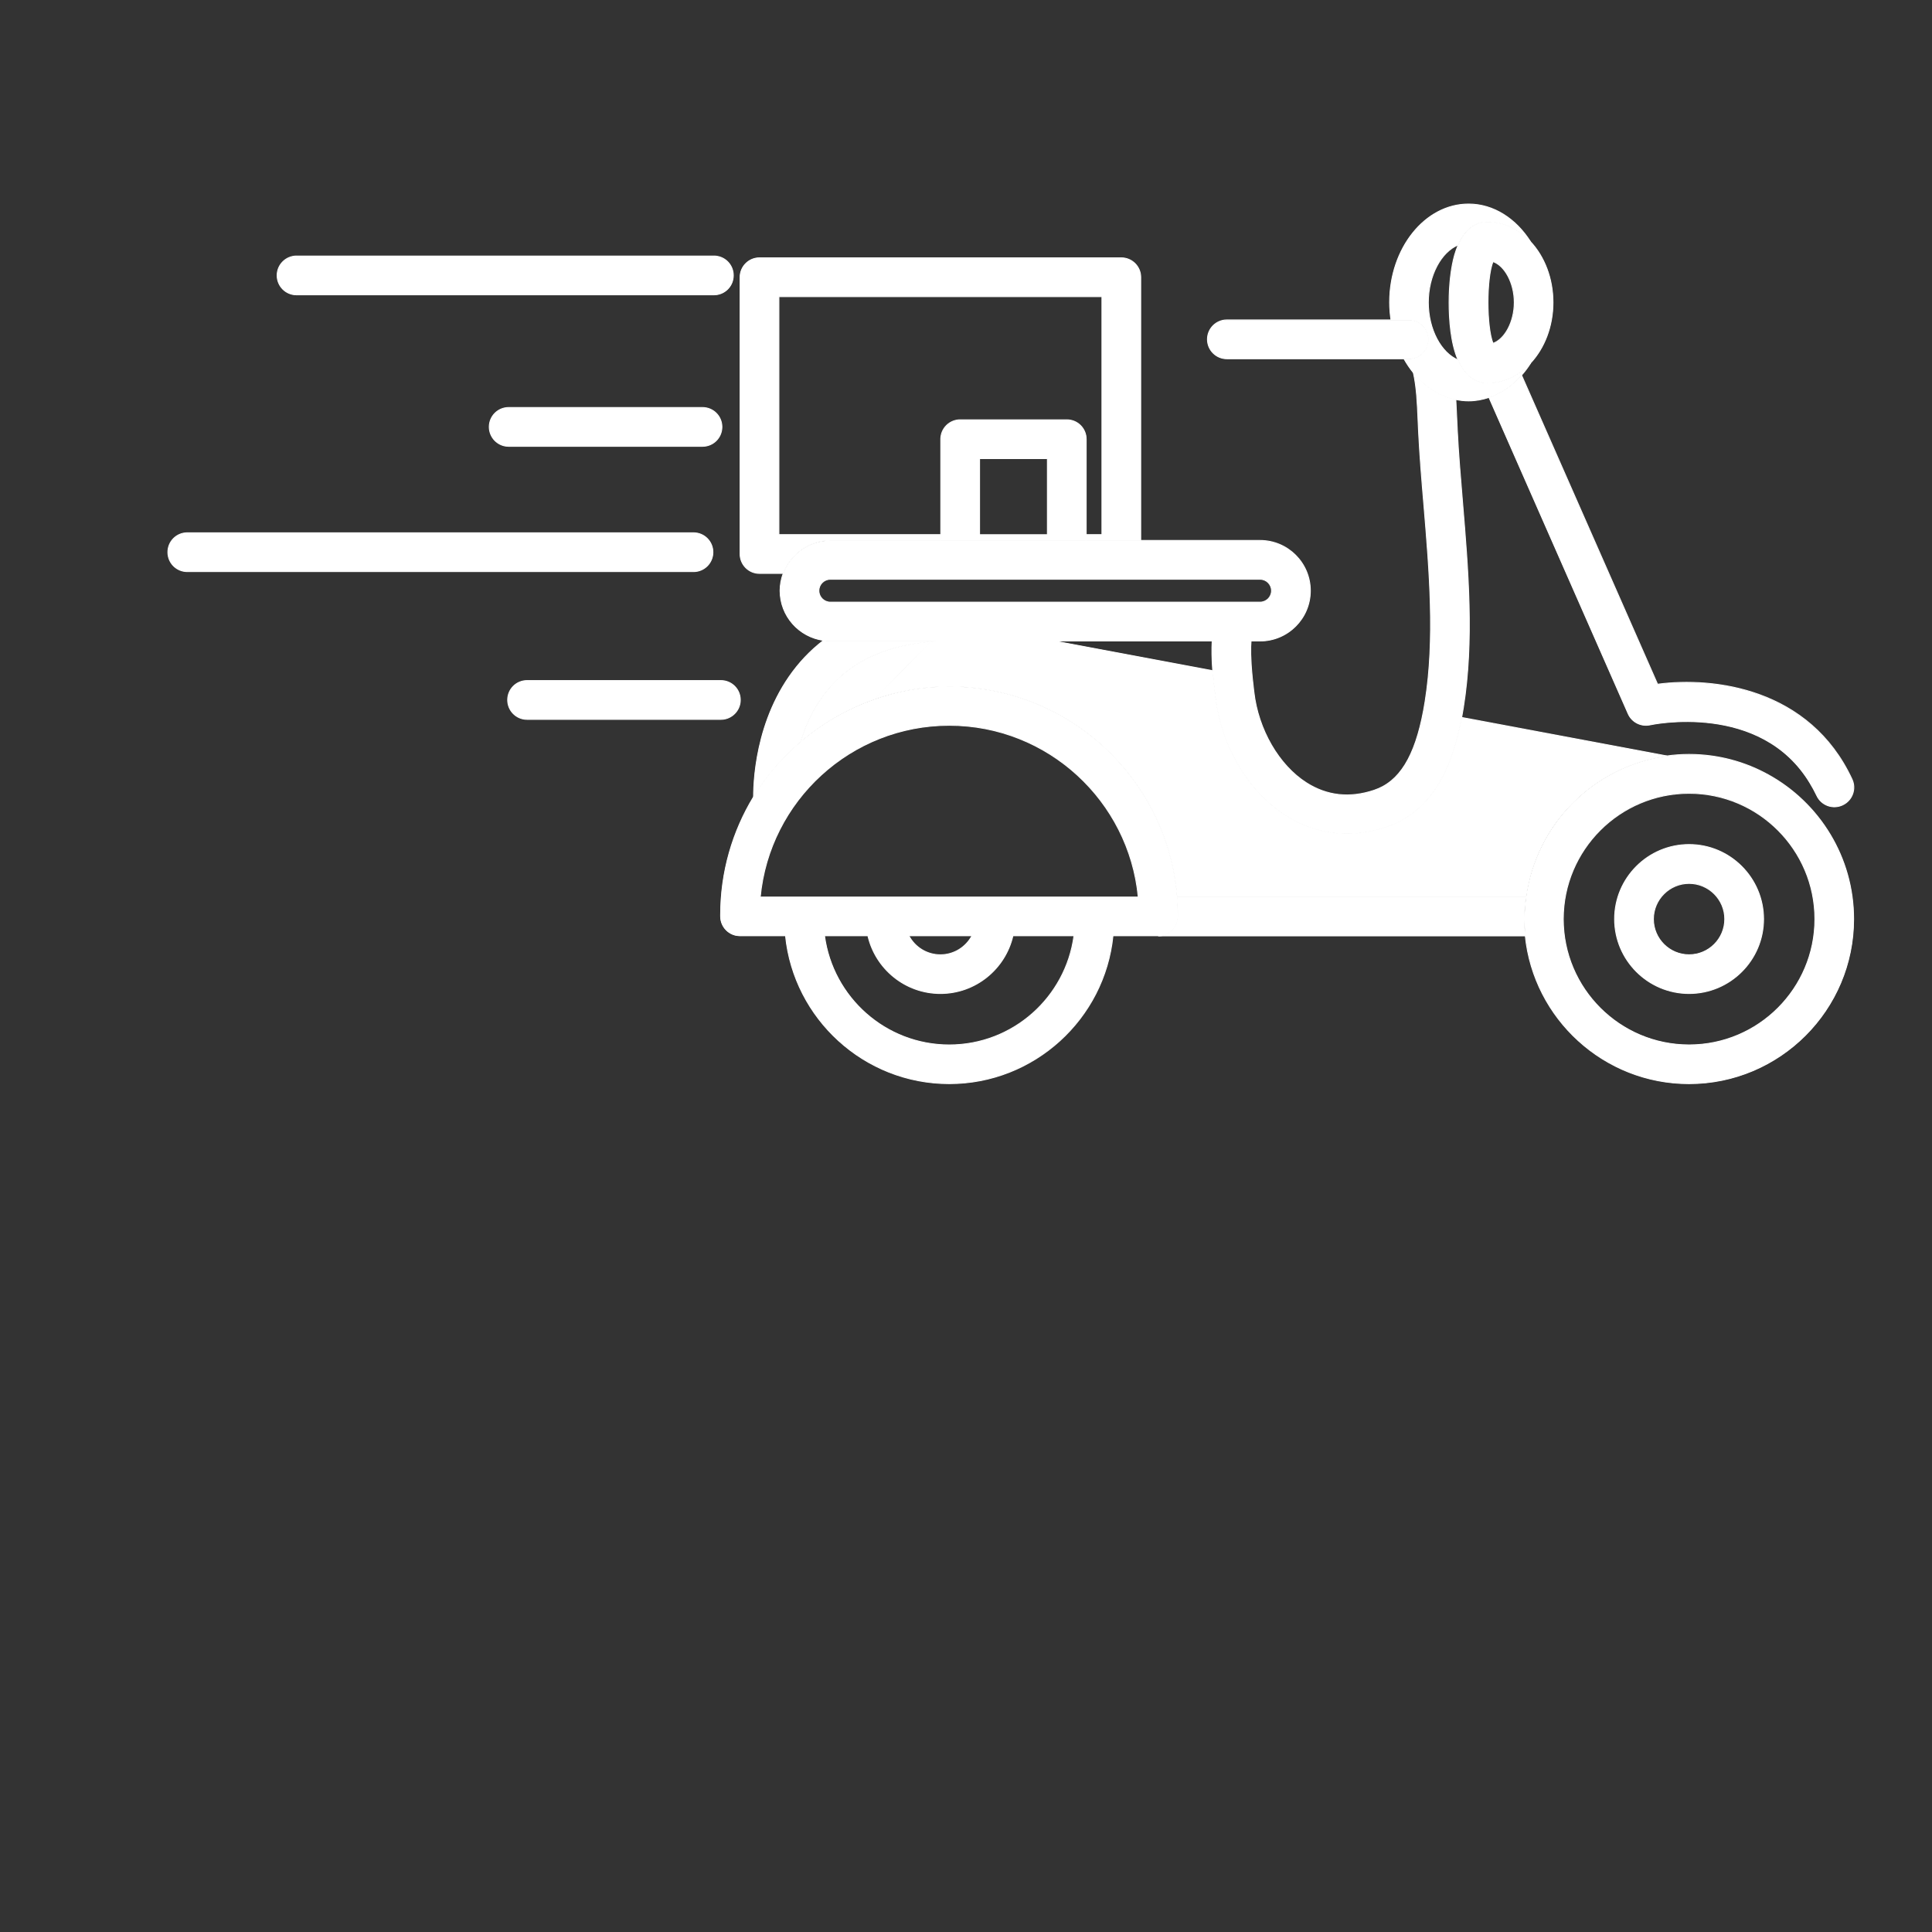 <?xml version="1.0" encoding="utf-8"?>
<!-- Generator: Adobe Illustrator 18.0.0, SVG Export Plug-In . SVG Version: 6.00 Build 0)  -->
<!DOCTYPE svg PUBLIC "-//W3C//DTD SVG 1.1//EN" "http://www.w3.org/Graphics/SVG/1.1/DTD/svg11.dtd">
<svg version="1.1" id="iconos" xmlns="http://www.w3.org/2000/svg" xmlns:xlink="http://www.w3.org/1999/xlink" x="0px" y="0px"
	 viewBox="0 0 2122 2122" enable-background="new 0 0 2122 2122" xml:space="preserve">
<rect x="0" y="0" width="2122" height="2122" fill="#333333" stroke="none"/>
<g>
	<g id="XMLID_1_">
		<g>
			<path fill="#FFFFFF" d="M1022.4,704.8L960.3,768c-29.9,10.4-57.2,26.3-80.8,46.5c6.4-21.1,17.3-44.1,35.6-63.5
				C940.6,724,976.7,708.5,1022.4,704.8z"/>
			<path fill="#FFFFFF" d="M1334.9,764.7c6.3,54.5,35.8,104.6,77.1,130.9c20.9,13.3,43.7,20,67.3,20c14.2,0,28.8-2.4,43.4-7.3
				c55.6-18.6,74.3-75,82.7-120.3l225.4,42.3c-80.3,10.9-144,74.7-154.7,155h-383.2c-10.2-129.2-118.5-231.3-250.3-231.3
				c-28.8,0-56.5,4.9-82.3,13.9l62.1-63.2c7-0.6,14.3-0.9,21.8-0.9h113.3l174.5,32.8c0.6,7.7,1.4,16.2,2.6,25.8L1334.9,764.7z"/>
			<path fill="#FFFFFF" d="M1942.8,851.4c55.5,30.9,93.2,90.2,93.2,158.1c0,99.7-81.1,180.8-180.8,180.8
				c-93.4,0-170.6-71.3-179.8-162.3c-0.6-6.1-0.9-12.2-0.9-18.5c0-8.2,0.6-16.2,1.7-24.1c10.8-80.3,74.4-144.1,154.7-155
				c8-1.1,16.1-1.7,24.4-1.7C1886.9,828.7,1916.8,836.9,1942.8,851.4z M1993.4,1009.4c0-76.2-62-138.2-138.2-138.2
				c-76.2,0-138.2,62-138.2,138.2c0,76.2,62,138.2,138.2,138.2C1931.4,1147.7,1993.4,1085.7,1993.4,1009.4z"/>
			<path fill="#FFFFFF" d="M1855.2,927.6c45.1,0,81.8,36.7,81.8,81.8c0,45.1-36.7,81.8-81.8,81.8c-45.1,0-81.8-36.7-81.8-81.8
				C1773.4,964.3,1810.1,927.6,1855.2,927.6z M1894.4,1009.4c0-21.6-17.6-39.2-39.2-39.2c-21.6,0-39.2,17.6-39.2,39.2
				c0,21.6,17.6,39.2,39.2,39.2C1876.8,1048.7,1894.4,1031.1,1894.4,1009.4z"/>
			<path fill="#FFFFFF" d="M1633.9,243.7c18.1,0,34.5,8.3,47.2,21.9c15.1,16.2,24.7,40,24.7,66.6s-9.6,50.4-24.7,66.6
				c-12.6,13.6-29.1,21.9-47.2,21.9c-16.1,0-26.2-10.6-32.4-25.3c-8.1-18.9-9.8-44.6-9.8-63.2c0-19.5,2.1-37.9,6-51.9
				c1.2-4.3,2.5-8,4-11.3C1610.5,248.4,1623.7,243.7,1633.9,243.7z M1663.3,332.2c0-21.3-10.4-40.4-23.4-44.9
				c-7.4,18.4-7.4,71.5,0,89.9C1652.9,372.6,1663.3,353.5,1663.3,332.2z"/>
			<path fill="#FFFFFF" d="M1292.9,985.3H1676c-1.1,7.9-1.7,15.9-1.7,24.1c0,6.2,0.3,12.4,0.9,18.5h-402.9
				c11.7,0,21.3-9.5,21.3-21.3l0-1.4C1293.7,998.5,1293.4,991.9,1292.9,985.3z"/>
			<path fill="#FFFFFF" d="M1671.1,412.2l149.4,339.4c62-8.2,167,4.7,213.5,104.3c5,10.7,0.4,23.3-10.3,28.3
				c-10.7,5-23.3,0.4-28.3-10.3c-2.3-5-4.9-9.6-7.6-14c-54.2-89.7-174.1-64-175.4-63.7c-9.9,2.2-20.1-2.9-24.2-12.2l-152.9-347.4
				C1648.9,432,1661.1,423.6,1671.1,412.2z"/>
			<path fill="#FFFFFF" d="M1601.5,395.4c6.3,14.7,16.4,25.3,32.4,25.3c18.1,0,34.5-8.3,47.2-21.9c-3,4.8-6.4,9.3-10,13.4
				c-10.1,11.4-22.3,19.9-35.8,24.4c-7.2,2.4-14.6,3.8-22.4,3.8c-4.8,0-9.4-0.6-14-1.5c-18-3.7-34.1-14.2-46.6-29.4
				c-3.9-4.7-7.3-9.9-10.4-15.4h5.6c11.8,0,21.3-9.5,21.3-21.3c0-11.8-9.5-21.3-21.3-21.3h-19.8c-0.9-6.3-1.5-12.7-1.5-19.3
				c0-59.6,38.9-108.1,86.7-108.1c27.7,0,52.3,16.3,68.1,41.5c-12.6-13.6-29.1-21.9-47.2-21.9c-10.2,0-23.4,4.7-32.3,25.3
				c-18.6,7.6-32.8,33.5-32.8,63.2C1568.9,361.9,1583,387.6,1601.5,395.4z"/>
			<path fill="#FFFFFF" d="M1552.4,409.4c12.5,15.2,28.6,25.7,46.6,29.4c0.4,6.9,0.7,13.8,1,20.7c0.2,4.3,0.3,8.6,0.6,12.8
				c1.3,26,3.5,52,5.8,79.6c6.2,74.5,12.6,151.5,0.9,225.1c-0.6,3.6-1.2,7.3-1.9,11.1c-8.4,45.3-27.1,101.7-82.7,120.3
				c-14.6,4.9-29.2,7.3-43.4,7.3c-23.6,0-46.4-6.7-67.3-20c-41.3-26.3-70.9-76.5-77.1-130.9l-0.3-2.2c-1.2-9.6-2-18.1-2.6-25.8
				c-1-13.4-1.2-24.1-0.6-32.8h42.7c-0.6,6.6-0.8,18.8,1.4,40.9c0.4,3.9,0.9,8,1.4,12.5l0.3,2.5c4.7,41.4,27.4,80.6,57.7,99.9
				c22.6,14.4,47.6,17.2,74.3,8.2c27.8-9.3,44.8-36.6,54.4-87.8c0.6-3.2,1.2-6.5,1.7-9.9c10.9-68.4,4.7-142.8-1.3-214.8
				c-2.2-26.7-4.5-54.3-5.9-81c-0.2-4.4-0.4-8.8-0.6-13.3C1556.8,442.9,1556,425.5,1552.4,409.4z"/>
			<path fill="#FFFFFF" d="M1547.6,351.5c11.8,0,21.3,9.5,21.3,21.3c0,11.7-9.5,21.3-21.3,21.3h-5.6h-194.5
				c-11.7,0-21.3-9.5-21.3-21.3c0-11.8,9.5-21.3,21.3-21.3h180.3H1547.6z"/>
			<path fill="#FFFFFF" d="M1384,593.7c30.4,0,55.2,24.7,55.2,55.2c0,30.4-24.7,55.2-55.2,55.2h-9.9h-42.7h-173.9h-113.3H912
				c-2.6,0-5-0.2-7.5-0.6c-26.9-3.7-47.7-26.7-47.7-54.6c0-6.7,1.3-13.1,3.5-19c7.8-21.1,28-36.1,51.7-36.1h121.3H1193h59.9H1384z
				 M1396.6,648.8c0-7-5.7-12.6-12.6-12.6H912c-7,0-12.6,5.6-12.6,12.6c0,7,5.7,12.6,12.6,12.6h132.1h318.6h21.2
				C1391,661.4,1396.6,655.8,1396.6,648.8z"/>
			<path fill="#FFFFFF" d="M1252.9,304.5v289.1H1193v-6.4h17.3V325.8H855.5v261.4h177.9v6.4H912c-23.7,0-43.9,15.1-51.7,36.1h-26.2
				c-11.7,0-21.3-9.5-21.3-21.3v-304c0-11.7,9.5-21.3,21.3-21.3h397.4C1243.3,283.3,1252.9,292.8,1252.9,304.5z"/>
			<path fill="#FFFFFF" d="M1222.4,1027.9c-9.3,91-86.4,162.3-179.8,162.3s-170.6-71.3-179.8-162.3h42.9
				c9.1,67.5,67,119.8,137,119.8c70,0,127.9-52.3,137-119.8H1222.4z"/>
			<path fill="#FFFFFF" d="M1042.6,754.1c131.8,0,240.1,102,250.3,231.3c0.5,6.6,0.8,13.2,0.8,19.9l0,1.4c0,11.7-9.5,21.3-21.3,21.3
				h-7.5h-42.5h-42.9h-67.1h-45h-69.2h-45h-47.7h-42.9h-50c-11.8,0-21.3-9.5-21.3-21.3c0-0.4,0-0.9,0-1.4
				c0-47.5,13.3-91.9,36.2-129.8c13.9-23,31.5-43.5,51.8-60.8c23.6-20.2,50.9-36.1,80.8-46.5C986.1,759,1013.8,754.1,1042.6,754.1z
				 M835,985.3h415.3c-10-105.7-99.3-188.7-207.6-188.7C934.3,796.6,845,879.6,835,985.3z"/>
			<path fill="#FFFFFF" d="M1193,587.2v6.4h-159.6v-6.4V482.4c0-11.8,9.5-21.3,21.3-21.3h117.1c11.7,0,21.3,9.5,21.3,21.3V587.2z
				 M1150.4,587.2v-83.6h-74.5v83.6H1150.4z"/>
			<path fill="#FFFFFF" d="M1112.5,1027.9c-8.4,36.2-40.9,63.3-79.6,63.3c-38.7,0-71.2-27.1-79.6-63.3h45
				c6.6,12.3,19.6,20.8,34.6,20.8c15,0,28-8.4,34.6-20.8H1112.5z"/>
			<path fill="#FFFFFF" d="M904.5,703.4c2.5,0.3,4.9,0.6,7.5,0.6h132.1c-7.5,0-14.7,0.3-21.8,0.9c-45.8,3.6-81.8,19.1-107.3,46.2
				c-18.3,19.4-29.2,42.4-35.6,63.5c-20.3,17.4-37.8,37.9-51.8,60.8c0-23.1,4.2-98.3,56.4-153.6C890.5,715.1,897.3,709,904.5,703.4z
				"/>
			<path fill="#FFFFFF" d="M791.8,747.5c11.8,0,21.3,9.5,21.3,21.3c0,11.7-9.5,21.3-21.3,21.3H578.9c-11.8,0-21.3-9.5-21.3-21.3
				c0-11.8,9.5-21.3,21.3-21.3H791.8z"/>
			<path fill="#FFFFFF" d="M784.2,281.3c11.8,0,21.3,9.5,21.3,21.3s-9.5,21.3-21.3,21.3H325.7c-11.7,0-21.3-9.5-21.3-21.3
				s9.5-21.3,21.3-21.3H784.2z"/>
			<path fill="#FFFFFF" d="M771.6,447.6c11.8,0,21.3,9.5,21.3,21.3c0,11.7-9.5,21.3-21.3,21.3H558.7c-11.8,0-21.3-9.5-21.3-21.3
				c0-11.8,9.5-21.3,21.3-21.3H771.6z"/>
			<path fill="#FFFFFF" d="M761.8,585.2c11.7,0,21.3,9.5,21.3,21.3s-9.5,21.3-21.3,21.3H205.7c-11.8,0-21.3-9.5-21.3-21.3
				s9.5-21.3,21.3-21.3H761.8z"/>
		</g>
		<g>
			<line fill="none" stroke="#FFFFFF" stroke-miterlimit="10" x1="1830.8" y1="830.3" x2="1605.3" y2="788"/>
			<line fill="none" stroke="#FFFFFF" stroke-miterlimit="10" x1="1022.4" y1="704.8" x2="960.3" y2="768"/>
			<line fill="none" stroke="#FFFFFF" stroke-miterlimit="10" x1="1332" y1="736.7" x2="1157.5" y2="704"/>
			<path fill="none" stroke="#FFFFFF" stroke-miterlimit="10" d="M862.8,1027.9c9.3,91,86.4,162.3,179.8,162.3
				s170.6-71.3,179.8-162.3"/>
			<path fill="none" stroke="#FFFFFF" stroke-miterlimit="10" d="M1179.6,1027.9c-9.1,67.5-67,119.8-137,119.8
				c-70,0-127.9-52.3-137-119.8"/>
			<path fill="none" stroke="#FFFFFF" stroke-miterlimit="10" d="M1252.9,593.7V304.5c0-11.7-9.5-21.3-21.3-21.3H834.2
				c-11.7,0-21.3,9.5-21.3,21.3v304c0,11.7,9.5,21.3,21.3,21.3h26.2"/>
			<polyline fill="none" stroke="#FFFFFF" stroke-miterlimit="10" points="1033.3,587.2 855.5,587.2 855.5,325.8 1210.3,325.8 
				1210.3,587.2 1193,587.2 			"/>
			<path fill="none" stroke="#FFFFFF" stroke-miterlimit="10" d="M1193,593.7v-6.4V482.4c0-11.8-9.5-21.3-21.3-21.3h-117.1
				c-11.7,0-21.3,9.5-21.3,21.3v104.8v6.4"/>
			<rect x="1075.9" y="503.7" fill="none" stroke="#FFFFFF" stroke-miterlimit="10" width="74.5" height="83.6"/>
			<path fill="none" stroke="#FFFFFF" stroke-miterlimit="10" d="M1635.4,436.5l152.9,347.4c4.1,9.3,14.2,14.4,24.2,12.2
				c1.3-0.3,121.2-26,175.4,63.7c2.7,4.4,5.2,9,7.6,14c5,10.7,17.6,15.3,28.3,10.3c10.7-5,15.3-17.6,10.3-28.3
				c-46.4-99.7-151.5-112.5-213.5-104.3l-149.4-339.4"/>
			<path fill="none" stroke="#FFFFFF" stroke-miterlimit="10" d="M1552.4,409.4c3.6,16.1,4.3,33.5,5.1,51.8
				c0.2,4.4,0.4,8.9,0.6,13.3c1.3,26.6,3.6,54.3,5.9,81c6,72,12.2,146.4,1.3,214.8c-0.5,3.4-1.1,6.7-1.7,9.9
				c-9.6,51.2-26.5,78.5-54.4,87.8c-26.7,8.9-51.7,6.2-74.3-8.2c-30.3-19.3-53-58.5-57.7-99.9l-0.3-2.5c-0.5-4.5-1-8.6-1.4-12.5
				c-2.2-22.1-2-34.3-1.4-40.9"/>
			<path fill="none" stroke="#FFFFFF" stroke-miterlimit="10" d="M1331.4,704c-0.5,8.6-0.4,19.3,0.6,32.8c0.6,7.7,1.4,16.2,2.6,25.8
				l0.3,2.2c6.3,54.5,35.8,104.6,77.1,130.9c20.9,13.3,43.7,20,67.3,20c14.2,0,28.8-2.4,43.4-7.3c55.6-18.6,74.3-75,82.7-120.3
				c0.7-3.8,1.3-7.5,1.9-11.1c11.7-73.5,5.3-150.6-0.9-225.1c-2.3-27.6-4.5-53.6-5.8-79.6c-0.2-4.3-0.4-8.5-0.6-12.8
				c-0.3-6.8-0.6-13.7-1-20.7"/>
			<line fill="none" stroke="#FFFFFF" stroke-miterlimit="10" x1="1272.4" y1="1027.9" x2="1675.3" y2="1027.9"/>
			<line fill="none" stroke="#FFFFFF" stroke-miterlimit="10" x1="1676" y1="985.3" x2="1292.9" y2="985.3"/>
			<path fill="none" stroke="#FFFFFF" stroke-miterlimit="10" d="M904.5,703.4c-7.2,5.6-14.1,11.7-20.4,18.4
				c-52.2,55.3-56.4,130.5-56.4,153.6"/>
			<path fill="none" stroke="#FFFFFF" stroke-miterlimit="10" d="M879.5,814.5c6.4-21.1,17.3-44.1,35.6-63.5
				c25.5-27.1,61.6-42.5,107.3-46.2c7-0.6,14.3-0.9,21.8-0.9"/>
			<path fill="none" stroke="#FFFFFF" stroke-miterlimit="10" d="M1542,394c3.1,5.5,6.6,10.6,10.4,15.4
				c12.5,15.2,28.6,25.7,46.6,29.4c4.6,0.9,9.2,1.5,14,1.5c7.8,0,15.2-1.4,22.4-3.8c13.5-4.5,25.7-13,35.8-24.4
				c3.6-4.1,7-8.6,10-13.4"/>
			<path fill="none" stroke="#FFFFFF" stroke-miterlimit="10" d="M1681.1,265.6c-15.9-25.2-40.5-41.5-68.1-41.5
				c-47.8,0-86.7,48.5-86.7,108.1c0,6.6,0.6,13,1.5,19.3"/>
			<path fill="none" stroke="#FFFFFF" stroke-miterlimit="10" d="M1601.5,395.4c-18.6-7.7-32.7-33.5-32.7-63.2
				c0-29.8,14.2-55.6,32.8-63.2"/>
			<path fill="none" stroke="#FFFFFF" stroke-miterlimit="10" d="M1681.1,265.6c-12.6-13.6-29.1-21.9-47.2-21.9
				c-10.2,0-23.4,4.7-32.3,25.3c-1.4,3.4-2.8,7.1-4,11.3c-3.9,14-6,32.4-6,51.9c0,18.6,1.7,44.3,9.8,63.2
				c6.3,14.7,16.4,25.3,32.4,25.3c18.1,0,34.5-8.3,47.2-21.9c15.1-16.2,24.7-40,24.7-66.6S1696.2,281.8,1681.1,265.6z"/>
			<path fill="none" stroke="#FFFFFF" stroke-miterlimit="10" d="M1639.8,287.3c13,4.5,23.4,23.6,23.4,44.9
				c0,21.3-10.4,40.4-23.4,44.9C1632.5,358.7,1632.5,305.6,1639.8,287.3z"/>
			<path fill="none" stroke="#FFFFFF" stroke-miterlimit="10" d="M1542,394h5.6c11.8,0,21.3-9.5,21.3-21.3
				c0-11.8-9.5-21.3-21.3-21.3h-19.8h-180.3c-11.7,0-21.3,9.5-21.3,21.3c0,11.7,9.5,21.3,21.3,21.3H1542z"/>
			<path fill="none" stroke="#FFFFFF" stroke-miterlimit="10" d="M1675.3,1027.9c9.3,91,86.4,162.3,179.8,162.3
				c99.7,0,180.8-81.1,180.8-180.8c0-67.9-37.6-127.2-93.2-158.1c-26-14.5-55.8-22.7-87.6-22.7c-8.3,0-16.4,0.6-24.4,1.7
				c-80.3,10.9-144,74.7-154.7,155c-1.1,7.9-1.7,15.9-1.7,24.1C1674.4,1015.7,1674.7,1021.8,1675.3,1027.9z"/>
			<path fill="none" stroke="#FFFFFF" stroke-miterlimit="10" d="M1855.2,1147.7c-76.2,0-138.2-62-138.2-138.2
				c0-76.2,62-138.2,138.2-138.2c76.2,0,138.2,62,138.2,138.2C1993.4,1085.7,1931.4,1147.7,1855.2,1147.7z"/>
			<path fill="none" stroke="#FFFFFF" stroke-miterlimit="10" d="M1855.2,927.6c-45.1,0-81.8,36.7-81.8,81.8
				c0,45.1,36.7,81.8,81.8,81.8c45.1,0,81.8-36.7,81.8-81.8C1936.9,964.3,1900.3,927.6,1855.2,927.6z"/>
			<path fill="none" stroke="#FFFFFF" stroke-miterlimit="10" d="M1855.2,1048.7c-21.6,0-39.2-17.6-39.2-39.2
				c0-21.6,17.6-39.2,39.2-39.2c21.6,0,39.2,17.6,39.2,39.2C1894.4,1031.1,1876.8,1048.7,1855.2,1048.7z"/>
			<path fill="none" stroke="#FFFFFF" stroke-miterlimit="10" d="M1067.5,1027.9c-6.6,12.3-19.6,20.8-34.6,20.8
				c-15,0-28-8.4-34.6-20.8"/>
			<path fill="none" stroke="#FFFFFF" stroke-miterlimit="10" d="M953.3,1027.9c8.4,36.2,40.9,63.3,79.6,63.3
				c38.7,0,71.2-27.1,79.6-63.3"/>
			<path fill="none" stroke="#FFFFFF" stroke-miterlimit="10" d="M1272.4,1027.9c11.7,0,21.3-9.5,21.3-21.3l0-1.4
				c0-6.7-0.3-13.3-0.8-19.9c-10.2-129.2-118.5-231.3-250.3-231.3c-28.8,0-56.5,4.9-82.3,13.9c-29.9,10.4-57.2,26.3-80.8,46.5
				c-20.3,17.4-37.8,37.9-51.8,60.8c-23,37.9-36.2,82.3-36.2,129.8c0,0.5,0,1,0,1.4c0,11.7,9.5,21.3,21.3,21.3h50h42.9h47.7h45h69.2
				h45h67.1h42.9h42.5H1272.4z"/>
			<path fill="none" stroke="#FFFFFF" stroke-miterlimit="10" d="M835,985.3c10-105.7,99.3-188.7,207.6-188.7
				c108.3,0,197.6,83,207.6,188.7H835z"/>
			<path fill="none" stroke="#FFFFFF" stroke-miterlimit="10" d="M1044.2,704h113.3h173.9h42.7h9.9c30.4,0,55.2-24.7,55.2-55.2
				c0-30.4-24.7-55.2-55.2-55.2h-131.2H1193h-159.6H912c-23.7,0-43.9,15.1-51.7,36.1c-2.2,5.9-3.5,12.3-3.5,19
				c0,27.9,20.8,50.9,47.7,54.6c2.5,0.3,4.9,0.6,7.5,0.6H1044.2z"/>
			<path fill="none" stroke="#FFFFFF" stroke-miterlimit="10" d="M899.4,648.8c0-7,5.7-12.6,12.6-12.6h472c6.9,0,12.6,5.6,12.6,12.6
				c0,7-5.7,12.6-12.6,12.6h-21.2h-318.6H912C905.1,661.4,899.4,655.8,899.4,648.8z"/>
			<path fill="none" stroke="#FFFFFF" stroke-miterlimit="10" d="M558.7,447.6c-11.8,0-21.3,9.5-21.3,21.3
				c0,11.7,9.5,21.3,21.3,21.3h212.9c11.8,0,21.3-9.5,21.3-21.3c0-11.8-9.5-21.3-21.3-21.3H558.7z"/>
			<path fill="none" stroke="#FFFFFF" stroke-miterlimit="10" d="M813.1,768.8c0-11.8-9.5-21.3-21.3-21.3H578.9
				c-11.8,0-21.3,9.5-21.3,21.3c0,11.7,9.5,21.3,21.3,21.3h212.9C803.5,790.1,813.1,780.5,813.1,768.8z"/>
			<path fill="none" stroke="#FFFFFF" stroke-miterlimit="10" d="M805.4,302.5c0-11.8-9.5-21.3-21.3-21.3H325.7
				c-11.7,0-21.3,9.5-21.3,21.3s9.5,21.3,21.3,21.3h458.4C795.9,323.8,805.4,314.3,805.4,302.5z"/>
			<path fill="none" stroke="#FFFFFF" stroke-miterlimit="10" d="M783,606.5c0-11.8-9.5-21.3-21.3-21.3H205.7
				c-11.8,0-21.3,9.5-21.3,21.3s9.5,21.3,21.3,21.3h556.1C773.5,627.8,783,618.3,783,606.5z"/>
		</g>
	</g>
</g>
</svg>

